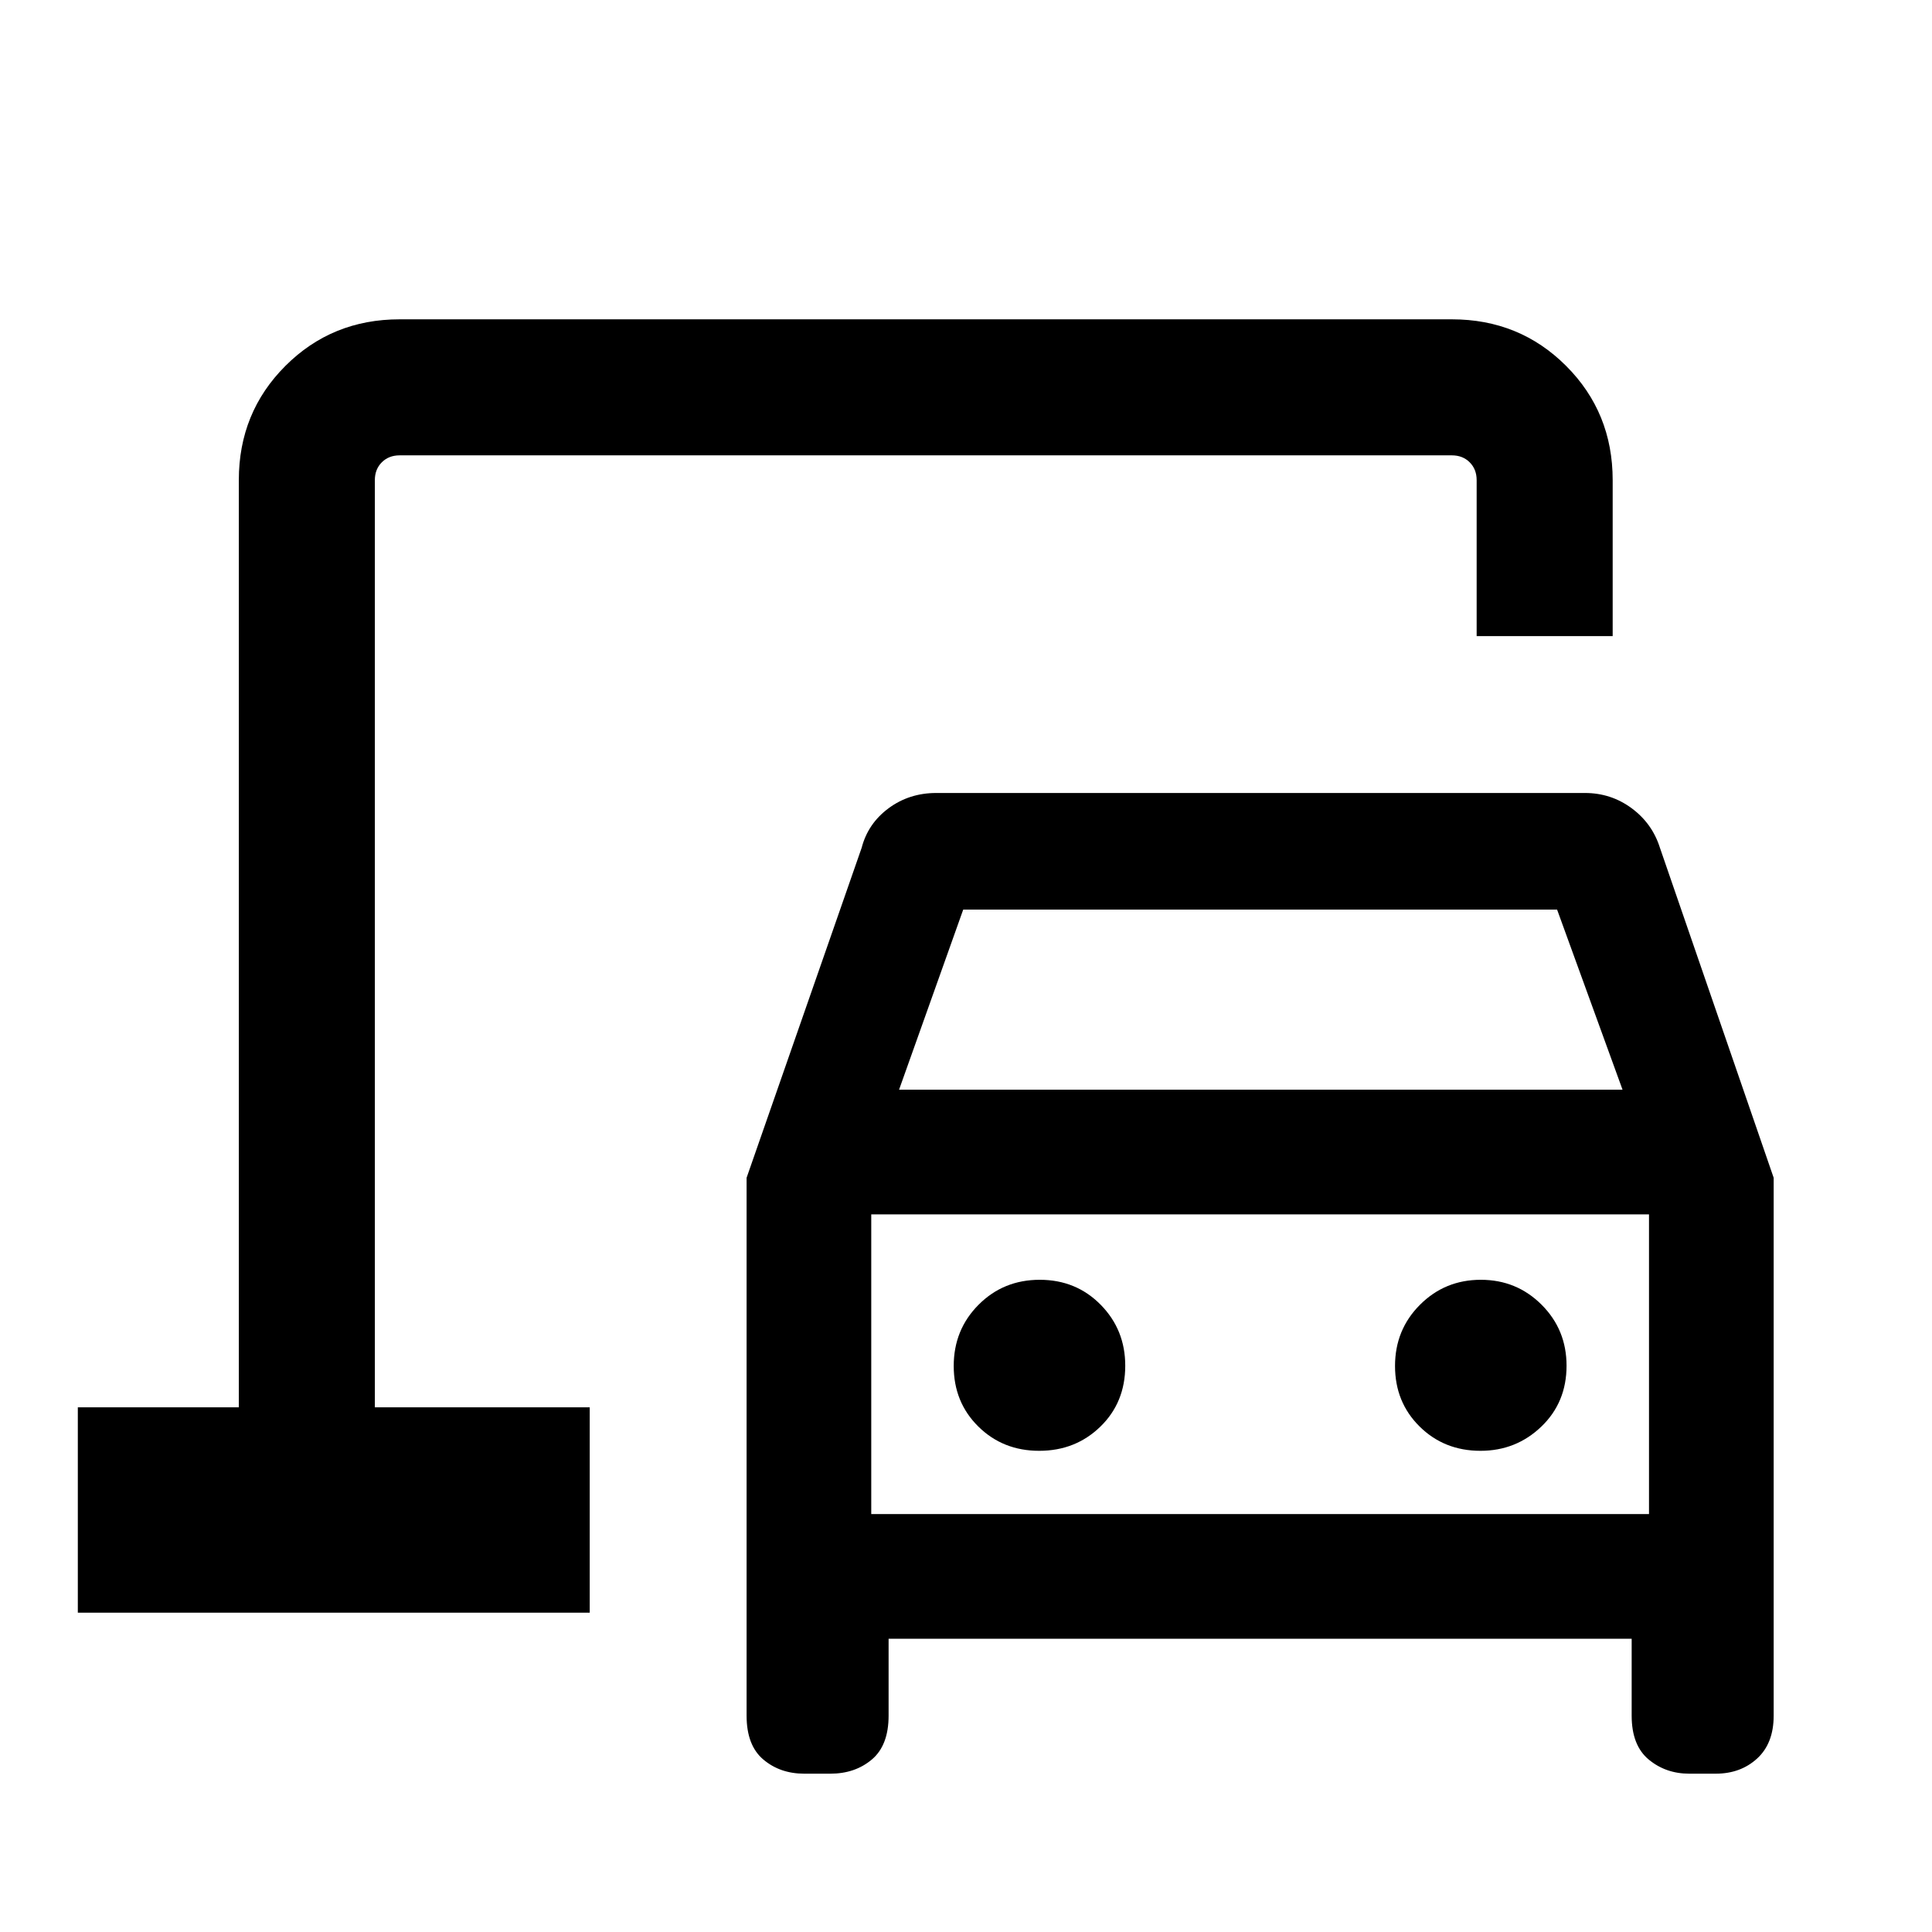 <svg xmlns="http://www.w3.org/2000/svg" height="40" viewBox="0 -960 960 960" width="40"><path d="M186.26-260.72v-473.02V-260.72ZM399.62-78.67q-12 0-20.32-7.03-8.32-7.02-8.32-21.79v-267.28l57.17-163.95q3.14-12.08 13.4-19.67 10.25-7.58 23.69-7.58h322.3q12.96 0 23.22 7.58 10.26 7.59 14.06 19.67l56.51 163.95v267.28q0 13.77-8.22 21.29-8.22 7.53-20.54 7.53h-13.21q-11.66 0-20.13-7.03-8.46-7.02-8.46-21.79v-38.23H441.54v38.23q0 14.77-8.34 21.79-8.34 7.03-20.58 7.03h-13Zm47.12-339.87h359.49l-32.52-89.49H478.62l-31.88 89.49Zm69.63 179.44q18.05 0 30.41-12.02 12.35-12.02 12.35-30.27 0-17.89-12.21-30.29-12.22-12.4-30.27-12.4-18.05 0-30.4 12.4-12.35 12.4-12.35 30.42 0 18.01 12.21 30.08 12.21 12.08 30.26 12.08Zm219.28 0q17.69 0 30.22-12.02 12.54-12.02 12.54-30.27 0-17.89-12.39-30.29-12.4-12.4-30.21-12.4-17.82 0-30.22 12.4-12.41 12.4-12.41 30.42 0 18.01 12.21 30.08 12.21 12.08 30.26 12.08Zm-302.73 31.43h386.46v-148.92H432.92v148.92Zm-394.25 49v-102.05h80v-460.71q0-33.61 23.14-56.76 23.15-23.14 56.76-23.14h522.86q33.61 0 56.76 23.14 23.14 23.15 23.14 56.76v77.51h-67.59v-77.51q0-5.39-3.46-8.85t-8.85-3.46H198.57q-5.39 0-8.85 3.46t-3.46 8.85v460.71h106.77v102.05H38.67Zm394.25-49v-148.92 148.92Z"/></svg>